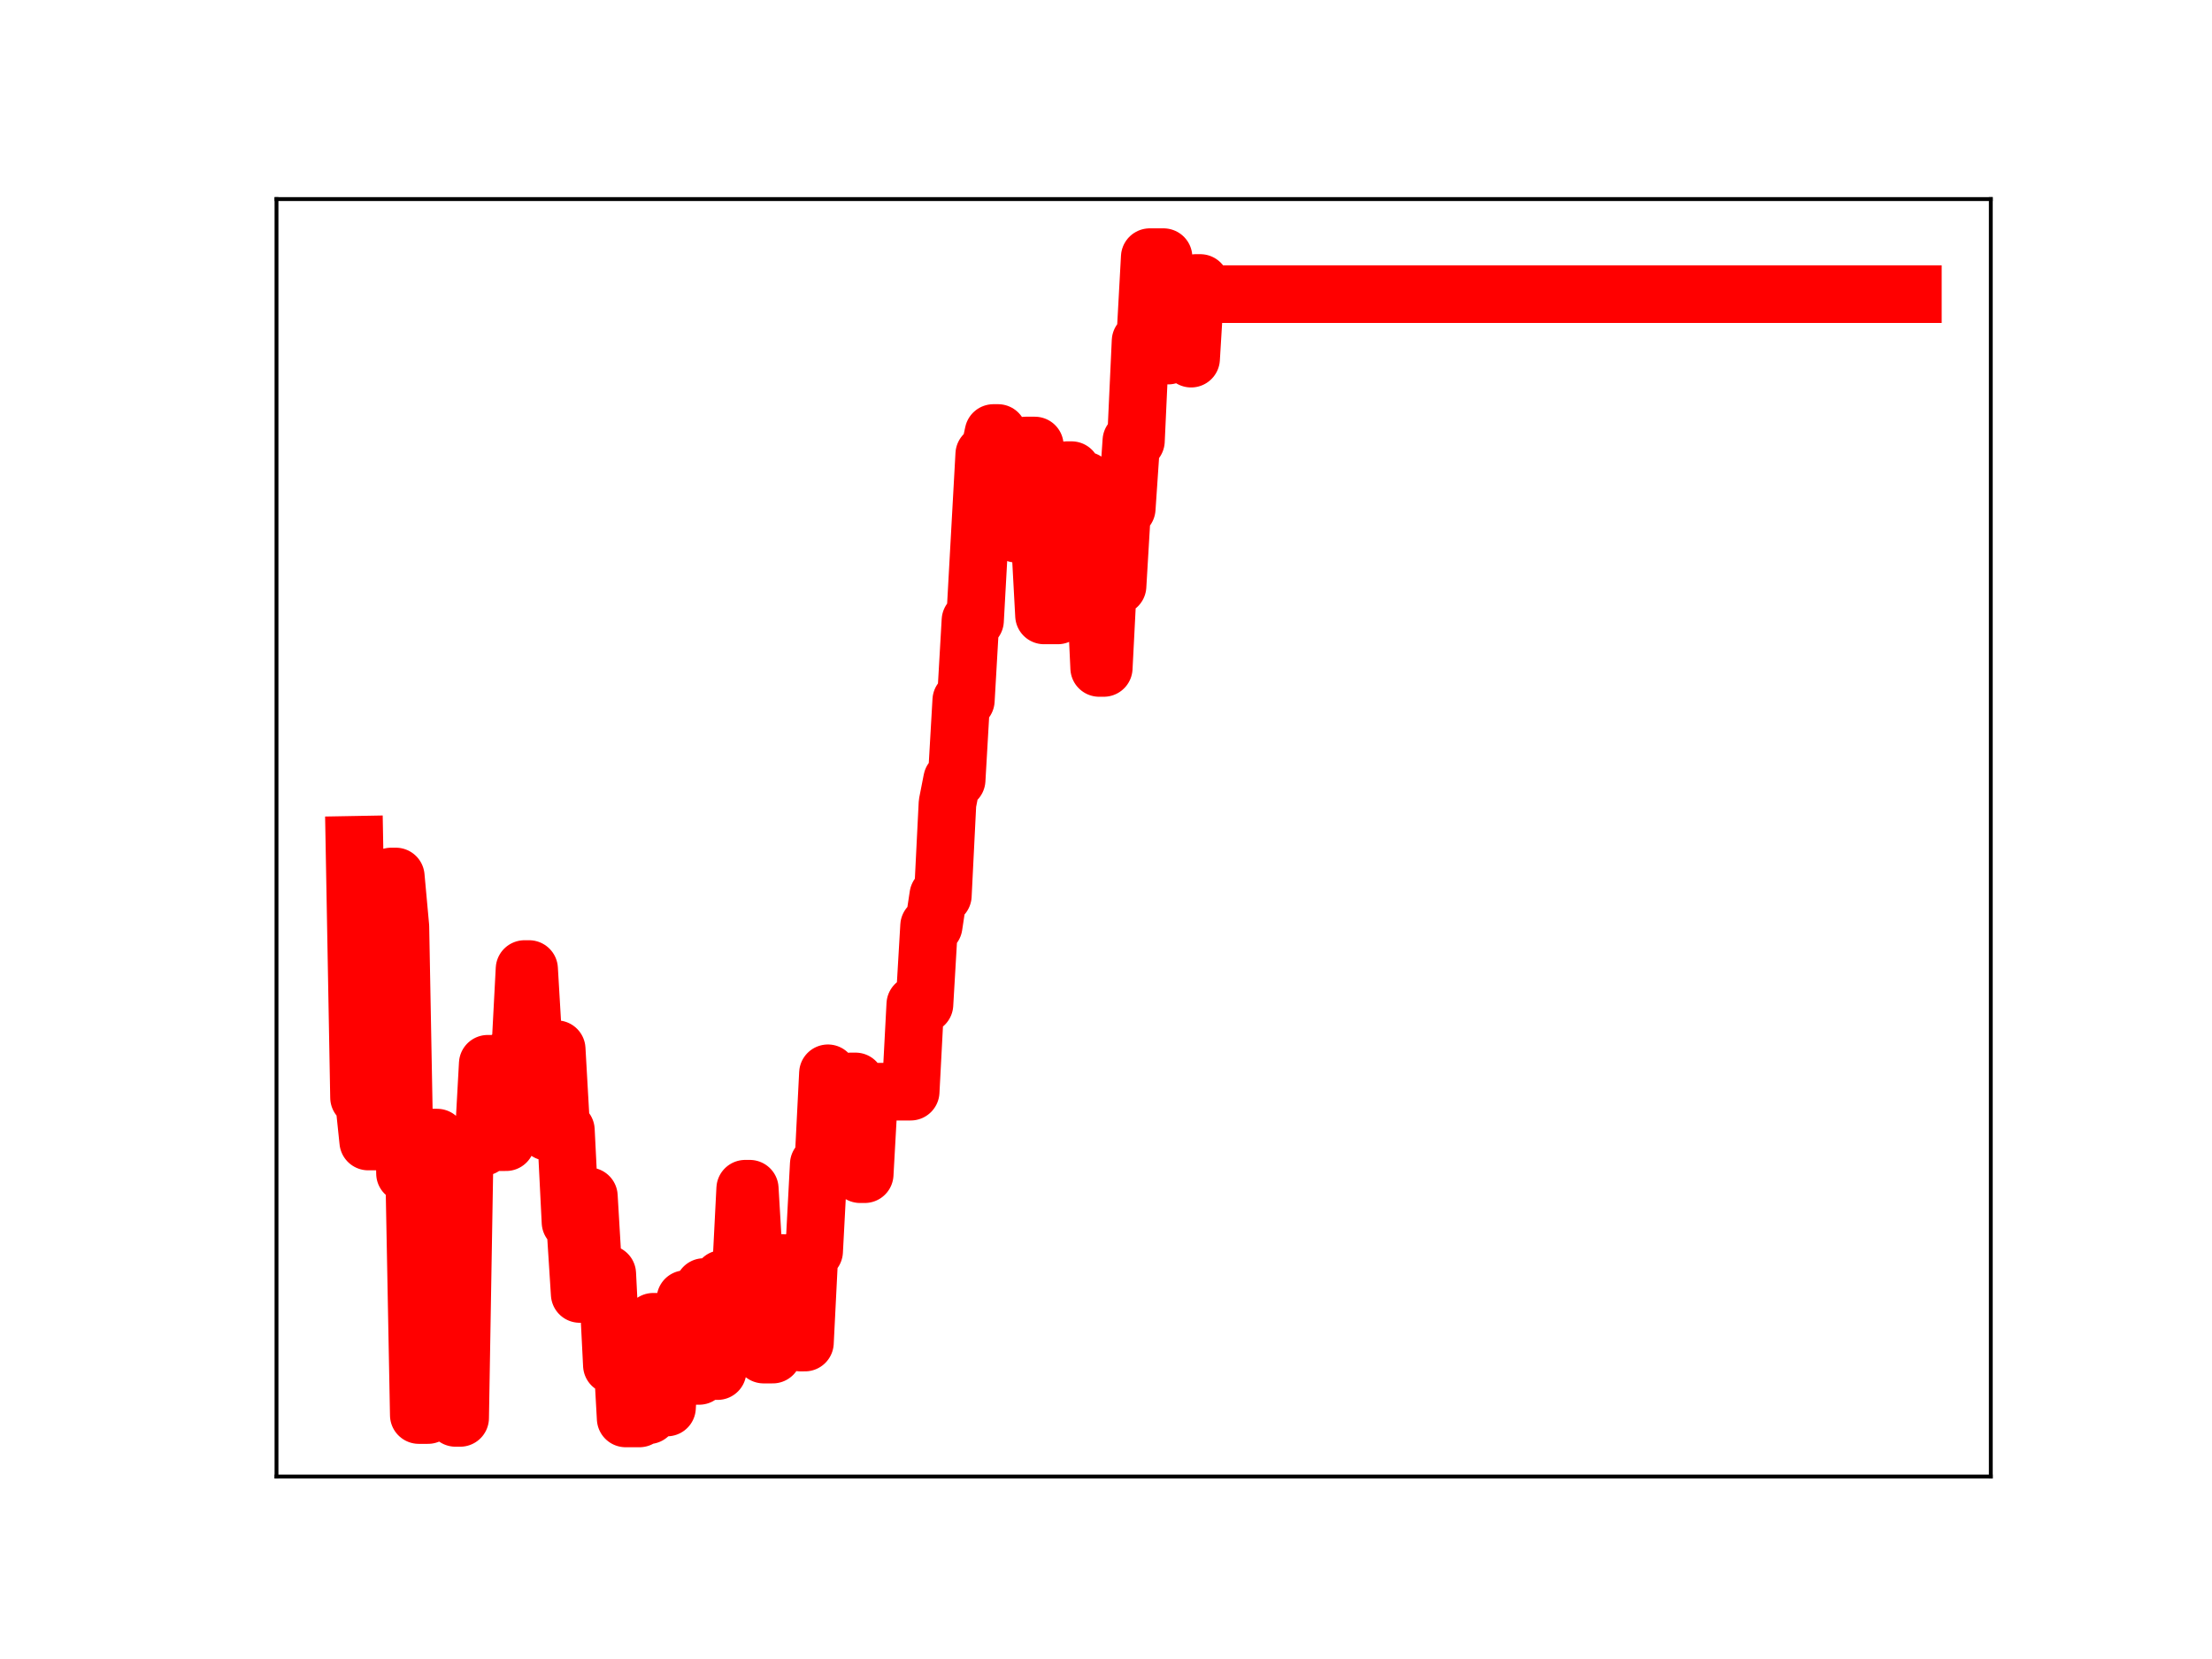 <?xml version="1.0" encoding="utf-8" standalone="no"?>
<!DOCTYPE svg PUBLIC "-//W3C//DTD SVG 1.1//EN"
  "http://www.w3.org/Graphics/SVG/1.1/DTD/svg11.dtd">
<!-- Created with matplotlib (https://matplotlib.org/) -->
<svg height="345.6pt" version="1.1" viewBox="0 0 460.8 345.6" width="460.8pt" xmlns="http://www.w3.org/2000/svg" xmlns:xlink="http://www.w3.org/1999/xlink">
 <defs>
  <style type="text/css">
*{stroke-linecap:butt;stroke-linejoin:round;}
  </style>
 </defs>
 <g id="figure_1">
  <g id="patch_1">
   <path d="M 0 345.6 
L 460.8 345.6 
L 460.8 0 
L 0 0 
z
" style="fill:#ffffff;"/>
  </g>
  <g id="axes_1">
   <g id="patch_2">
    <path d="M 57.6 307.584 
L 414.72 307.584 
L 414.72 41.472 
L 57.6 41.472 
z
" style="fill:#ffffff;"/>
   </g>
   <g id="line2d_1">
    <path clip-path="url(#p9ee1928615)" d="M 73.833 175.988 
L 74.79 228.635 
L 75.748 228.635 
L 76.706 237.8 
L 80.537 237.8 
L 81.494 182.588 
L 82.452 182.588 
L 83.41 193.062 
L 84.367 244.445 
L 86.283 244.445 
L 87.24 294.781 
L 89.156 294.781 
L 90.113 236.983 
L 91.071 236.983 
L 92.029 243.091 
L 93.944 243.091 
L 94.902 295.378 
L 95.859 295.378 
L 96.817 238.943 
L 100.648 238.943 
L 101.606 221.601 
L 102.563 221.601 
L 103.521 237.939 
L 105.436 237.939 
L 106.394 220.088 
L 108.309 220.088 
L 109.267 201.867 
L 110.225 201.867 
L 111.182 218.136 
L 113.098 218.136 
L 114.055 235.799 
L 115.013 235.799 
L 115.971 218.561 
L 116.928 235.437 
L 117.886 235.437 
L 118.844 254.598 
L 119.802 254.598 
L 120.759 269.558 
L 121.717 269.558 
L 122.675 249.209 
L 123.632 265.376 
L 126.505 265.376 
L 127.463 284.385 
L 128.421 284.385 
L 129.378 278.425 
L 130.336 295.488 
L 133.209 295.488 
L 134.167 294.825 
L 135.124 294.825 
L 136.082 275.349 
L 137.04 275.349 
L 137.997 293.213 
L 138.955 293.213 
L 139.913 276.299 
L 141.828 276.299 
L 142.786 270.628 
L 143.744 270.628 
L 144.701 286.627 
L 145.659 286.627 
L 146.617 268.114 
L 147.574 268.114 
L 148.532 285.623 
L 149.49 285.623 
L 150.447 266.426 
L 154.278 266.426 
L 155.236 247.632 
L 156.193 247.632 
L 157.151 263.879 
L 158.109 263.879 
L 159.067 282.187 
L 160.982 282.187 
L 161.94 263.097 
L 162.897 263.097 
L 163.855 279.452 
L 164.813 279.452 
L 165.77 262.74 
L 166.728 279.682 
L 167.686 279.682 
L 168.643 260.66 
L 169.601 260.66 
L 170.559 242.538 
L 171.516 242.538 
L 172.474 223.584 
L 173.432 226.088 
L 174.389 226.088 
L 175.347 242.114 
L 176.305 242.114 
L 177.262 225.278 
L 178.22 225.278 
L 179.178 244.607 
L 180.136 244.607 
L 181.093 227.417 
L 189.712 227.417 
L 190.67 209.239 
L 192.585 209.239 
L 193.543 192.888 
L 194.501 192.888 
L 195.458 186.55 
L 196.416 186.55 
L 197.374 167.353 
L 198.332 162.471 
L 199.289 162.471 
L 200.247 145.904 
L 201.205 145.904 
L 202.162 129.261 
L 203.12 129.261 
L 205.035 94.644 
L 205.993 94.644 
L 206.951 90.201 
L 207.908 90.201 
L 208.866 108.501 
L 209.824 108.501 
L 210.781 107.318 
L 211.739 111.193 
L 212.697 111.193 
L 213.654 92.808 
L 215.57 92.808 
L 217.485 128.203 
L 220.358 128.203 
L 222.274 97.94 
L 223.231 97.94 
L 224.189 100.104 
L 226.104 100.104 
L 227.062 118.602 
L 228.02 118.602 
L 228.977 139.148 
L 229.935 139.148 
L 230.893 120.466 
L 231.85 122.074 
L 232.808 122.074 
L 233.766 105.932 
L 234.723 105.932 
L 235.681 91.837 
L 236.639 91.837 
L 237.597 71.06 
L 238.554 71.06 
L 239.512 53.568 
L 242.385 53.568 
L 243.343 74.077 
L 244.3 73.08 
L 245.258 73.08 
L 246.216 73.277 
L 247.173 73.277 
L 248.131 74.716 
L 249.089 58.951 
L 250.046 58.951 
L 251.004 61.275 
L 398.487 61.275 
L 398.487 61.275 
" style="fill:none;stroke:#ff0000;stroke-linecap:square;stroke-width:12;"/>
    <defs>
     <path d="M 0 3 
C 0.796 3 1.559 2.684 2.121 2.121 
C 2.684 1.559 3 0.796 3 0 
C 3 -0.796 2.684 -1.559 2.121 -2.121 
C 1.559 -2.684 0.796 -3 0 -3 
C -0.796 -3 -1.559 -2.684 -2.121 -2.121 
C -2.684 -1.559 -3 -0.796 -3 0 
C -3 0.796 -2.684 1.559 -2.121 2.121 
C -1.559 2.684 -0.796 3 0 3 
z
" id="ma98b45316b" style="stroke:#ff0000;"/>
    </defs>
    <g clip-path="url(#p9ee1928615)">
     <use style="fill:#ff0000;stroke:#ff0000;" x="73.833" xlink:href="#ma98b45316b" y="175.988"/>
     <use style="fill:#ff0000;stroke:#ff0000;" x="74.79" xlink:href="#ma98b45316b" y="228.635"/>
     <use style="fill:#ff0000;stroke:#ff0000;" x="75.748" xlink:href="#ma98b45316b" y="228.635"/>
     <use style="fill:#ff0000;stroke:#ff0000;" x="76.706" xlink:href="#ma98b45316b" y="237.8"/>
     <use style="fill:#ff0000;stroke:#ff0000;" x="77.663" xlink:href="#ma98b45316b" y="237.8"/>
     <use style="fill:#ff0000;stroke:#ff0000;" x="78.621" xlink:href="#ma98b45316b" y="237.8"/>
     <use style="fill:#ff0000;stroke:#ff0000;" x="79.579" xlink:href="#ma98b45316b" y="237.8"/>
     <use style="fill:#ff0000;stroke:#ff0000;" x="80.537" xlink:href="#ma98b45316b" y="237.8"/>
     <use style="fill:#ff0000;stroke:#ff0000;" x="81.494" xlink:href="#ma98b45316b" y="182.588"/>
     <use style="fill:#ff0000;stroke:#ff0000;" x="82.452" xlink:href="#ma98b45316b" y="182.588"/>
     <use style="fill:#ff0000;stroke:#ff0000;" x="83.41" xlink:href="#ma98b45316b" y="193.062"/>
     <use style="fill:#ff0000;stroke:#ff0000;" x="84.367" xlink:href="#ma98b45316b" y="244.445"/>
     <use style="fill:#ff0000;stroke:#ff0000;" x="85.325" xlink:href="#ma98b45316b" y="244.445"/>
     <use style="fill:#ff0000;stroke:#ff0000;" x="86.283" xlink:href="#ma98b45316b" y="244.445"/>
     <use style="fill:#ff0000;stroke:#ff0000;" x="87.24" xlink:href="#ma98b45316b" y="294.781"/>
     <use style="fill:#ff0000;stroke:#ff0000;" x="88.198" xlink:href="#ma98b45316b" y="294.781"/>
     <use style="fill:#ff0000;stroke:#ff0000;" x="89.156" xlink:href="#ma98b45316b" y="294.781"/>
     <use style="fill:#ff0000;stroke:#ff0000;" x="90.113" xlink:href="#ma98b45316b" y="236.983"/>
     <use style="fill:#ff0000;stroke:#ff0000;" x="91.071" xlink:href="#ma98b45316b" y="236.983"/>
     <use style="fill:#ff0000;stroke:#ff0000;" x="92.029" xlink:href="#ma98b45316b" y="243.091"/>
     <use style="fill:#ff0000;stroke:#ff0000;" x="92.986" xlink:href="#ma98b45316b" y="243.091"/>
     <use style="fill:#ff0000;stroke:#ff0000;" x="93.944" xlink:href="#ma98b45316b" y="243.091"/>
     <use style="fill:#ff0000;stroke:#ff0000;" x="94.902" xlink:href="#ma98b45316b" y="295.378"/>
     <use style="fill:#ff0000;stroke:#ff0000;" x="95.859" xlink:href="#ma98b45316b" y="295.378"/>
     <use style="fill:#ff0000;stroke:#ff0000;" x="96.817" xlink:href="#ma98b45316b" y="238.943"/>
     <use style="fill:#ff0000;stroke:#ff0000;" x="97.775" xlink:href="#ma98b45316b" y="238.943"/>
     <use style="fill:#ff0000;stroke:#ff0000;" x="98.732" xlink:href="#ma98b45316b" y="238.943"/>
     <use style="fill:#ff0000;stroke:#ff0000;" x="99.69" xlink:href="#ma98b45316b" y="238.943"/>
     <use style="fill:#ff0000;stroke:#ff0000;" x="100.648" xlink:href="#ma98b45316b" y="238.943"/>
     <use style="fill:#ff0000;stroke:#ff0000;" x="101.606" xlink:href="#ma98b45316b" y="221.601"/>
     <use style="fill:#ff0000;stroke:#ff0000;" x="102.563" xlink:href="#ma98b45316b" y="221.601"/>
     <use style="fill:#ff0000;stroke:#ff0000;" x="103.521" xlink:href="#ma98b45316b" y="237.939"/>
     <use style="fill:#ff0000;stroke:#ff0000;" x="104.479" xlink:href="#ma98b45316b" y="237.939"/>
     <use style="fill:#ff0000;stroke:#ff0000;" x="105.436" xlink:href="#ma98b45316b" y="237.939"/>
     <use style="fill:#ff0000;stroke:#ff0000;" x="106.394" xlink:href="#ma98b45316b" y="220.088"/>
     <use style="fill:#ff0000;stroke:#ff0000;" x="107.352" xlink:href="#ma98b45316b" y="220.088"/>
     <use style="fill:#ff0000;stroke:#ff0000;" x="108.309" xlink:href="#ma98b45316b" y="220.088"/>
     <use style="fill:#ff0000;stroke:#ff0000;" x="109.267" xlink:href="#ma98b45316b" y="201.867"/>
     <use style="fill:#ff0000;stroke:#ff0000;" x="110.225" xlink:href="#ma98b45316b" y="201.867"/>
     <use style="fill:#ff0000;stroke:#ff0000;" x="111.182" xlink:href="#ma98b45316b" y="218.136"/>
     <use style="fill:#ff0000;stroke:#ff0000;" x="112.14" xlink:href="#ma98b45316b" y="218.136"/>
     <use style="fill:#ff0000;stroke:#ff0000;" x="113.098" xlink:href="#ma98b45316b" y="218.136"/>
     <use style="fill:#ff0000;stroke:#ff0000;" x="114.055" xlink:href="#ma98b45316b" y="235.799"/>
     <use style="fill:#ff0000;stroke:#ff0000;" x="115.013" xlink:href="#ma98b45316b" y="235.799"/>
     <use style="fill:#ff0000;stroke:#ff0000;" x="115.971" xlink:href="#ma98b45316b" y="218.561"/>
     <use style="fill:#ff0000;stroke:#ff0000;" x="116.928" xlink:href="#ma98b45316b" y="235.437"/>
     <use style="fill:#ff0000;stroke:#ff0000;" x="117.886" xlink:href="#ma98b45316b" y="235.437"/>
     <use style="fill:#ff0000;stroke:#ff0000;" x="118.844" xlink:href="#ma98b45316b" y="254.598"/>
     <use style="fill:#ff0000;stroke:#ff0000;" x="119.802" xlink:href="#ma98b45316b" y="254.598"/>
     <use style="fill:#ff0000;stroke:#ff0000;" x="120.759" xlink:href="#ma98b45316b" y="269.558"/>
     <use style="fill:#ff0000;stroke:#ff0000;" x="121.717" xlink:href="#ma98b45316b" y="269.558"/>
     <use style="fill:#ff0000;stroke:#ff0000;" x="122.675" xlink:href="#ma98b45316b" y="249.209"/>
     <use style="fill:#ff0000;stroke:#ff0000;" x="123.632" xlink:href="#ma98b45316b" y="265.376"/>
     <use style="fill:#ff0000;stroke:#ff0000;" x="124.59" xlink:href="#ma98b45316b" y="265.376"/>
     <use style="fill:#ff0000;stroke:#ff0000;" x="125.548" xlink:href="#ma98b45316b" y="265.376"/>
     <use style="fill:#ff0000;stroke:#ff0000;" x="126.505" xlink:href="#ma98b45316b" y="265.376"/>
     <use style="fill:#ff0000;stroke:#ff0000;" x="127.463" xlink:href="#ma98b45316b" y="284.385"/>
     <use style="fill:#ff0000;stroke:#ff0000;" x="128.421" xlink:href="#ma98b45316b" y="284.385"/>
     <use style="fill:#ff0000;stroke:#ff0000;" x="129.378" xlink:href="#ma98b45316b" y="278.425"/>
     <use style="fill:#ff0000;stroke:#ff0000;" x="130.336" xlink:href="#ma98b45316b" y="295.488"/>
     <use style="fill:#ff0000;stroke:#ff0000;" x="131.294" xlink:href="#ma98b45316b" y="295.488"/>
     <use style="fill:#ff0000;stroke:#ff0000;" x="132.251" xlink:href="#ma98b45316b" y="295.488"/>
     <use style="fill:#ff0000;stroke:#ff0000;" x="133.209" xlink:href="#ma98b45316b" y="295.488"/>
     <use style="fill:#ff0000;stroke:#ff0000;" x="134.167" xlink:href="#ma98b45316b" y="294.825"/>
     <use style="fill:#ff0000;stroke:#ff0000;" x="135.124" xlink:href="#ma98b45316b" y="294.825"/>
     <use style="fill:#ff0000;stroke:#ff0000;" x="136.082" xlink:href="#ma98b45316b" y="275.349"/>
     <use style="fill:#ff0000;stroke:#ff0000;" x="137.04" xlink:href="#ma98b45316b" y="275.349"/>
     <use style="fill:#ff0000;stroke:#ff0000;" x="137.997" xlink:href="#ma98b45316b" y="293.213"/>
     <use style="fill:#ff0000;stroke:#ff0000;" x="138.955" xlink:href="#ma98b45316b" y="293.213"/>
     <use style="fill:#ff0000;stroke:#ff0000;" x="139.913" xlink:href="#ma98b45316b" y="276.299"/>
     <use style="fill:#ff0000;stroke:#ff0000;" x="140.871" xlink:href="#ma98b45316b" y="276.299"/>
     <use style="fill:#ff0000;stroke:#ff0000;" x="141.828" xlink:href="#ma98b45316b" y="276.299"/>
     <use style="fill:#ff0000;stroke:#ff0000;" x="142.786" xlink:href="#ma98b45316b" y="270.628"/>
     <use style="fill:#ff0000;stroke:#ff0000;" x="143.744" xlink:href="#ma98b45316b" y="270.628"/>
     <use style="fill:#ff0000;stroke:#ff0000;" x="144.701" xlink:href="#ma98b45316b" y="286.627"/>
     <use style="fill:#ff0000;stroke:#ff0000;" x="145.659" xlink:href="#ma98b45316b" y="286.627"/>
     <use style="fill:#ff0000;stroke:#ff0000;" x="146.617" xlink:href="#ma98b45316b" y="268.114"/>
     <use style="fill:#ff0000;stroke:#ff0000;" x="147.574" xlink:href="#ma98b45316b" y="268.114"/>
     <use style="fill:#ff0000;stroke:#ff0000;" x="148.532" xlink:href="#ma98b45316b" y="285.623"/>
     <use style="fill:#ff0000;stroke:#ff0000;" x="149.49" xlink:href="#ma98b45316b" y="285.623"/>
     <use style="fill:#ff0000;stroke:#ff0000;" x="150.447" xlink:href="#ma98b45316b" y="266.426"/>
     <use style="fill:#ff0000;stroke:#ff0000;" x="151.405" xlink:href="#ma98b45316b" y="266.426"/>
     <use style="fill:#ff0000;stroke:#ff0000;" x="152.363" xlink:href="#ma98b45316b" y="266.426"/>
     <use style="fill:#ff0000;stroke:#ff0000;" x="153.32" xlink:href="#ma98b45316b" y="266.426"/>
     <use style="fill:#ff0000;stroke:#ff0000;" x="154.278" xlink:href="#ma98b45316b" y="266.426"/>
     <use style="fill:#ff0000;stroke:#ff0000;" x="155.236" xlink:href="#ma98b45316b" y="247.632"/>
     <use style="fill:#ff0000;stroke:#ff0000;" x="156.193" xlink:href="#ma98b45316b" y="247.632"/>
     <use style="fill:#ff0000;stroke:#ff0000;" x="157.151" xlink:href="#ma98b45316b" y="263.879"/>
     <use style="fill:#ff0000;stroke:#ff0000;" x="158.109" xlink:href="#ma98b45316b" y="263.879"/>
     <use style="fill:#ff0000;stroke:#ff0000;" x="159.067" xlink:href="#ma98b45316b" y="282.187"/>
     <use style="fill:#ff0000;stroke:#ff0000;" x="160.024" xlink:href="#ma98b45316b" y="282.187"/>
     <use style="fill:#ff0000;stroke:#ff0000;" x="160.982" xlink:href="#ma98b45316b" y="282.187"/>
     <use style="fill:#ff0000;stroke:#ff0000;" x="161.94" xlink:href="#ma98b45316b" y="263.097"/>
     <use style="fill:#ff0000;stroke:#ff0000;" x="162.897" xlink:href="#ma98b45316b" y="263.097"/>
     <use style="fill:#ff0000;stroke:#ff0000;" x="163.855" xlink:href="#ma98b45316b" y="279.452"/>
     <use style="fill:#ff0000;stroke:#ff0000;" x="164.813" xlink:href="#ma98b45316b" y="279.452"/>
     <use style="fill:#ff0000;stroke:#ff0000;" x="165.77" xlink:href="#ma98b45316b" y="262.74"/>
     <use style="fill:#ff0000;stroke:#ff0000;" x="166.728" xlink:href="#ma98b45316b" y="279.682"/>
     <use style="fill:#ff0000;stroke:#ff0000;" x="167.686" xlink:href="#ma98b45316b" y="279.682"/>
     <use style="fill:#ff0000;stroke:#ff0000;" x="168.643" xlink:href="#ma98b45316b" y="260.66"/>
     <use style="fill:#ff0000;stroke:#ff0000;" x="169.601" xlink:href="#ma98b45316b" y="260.66"/>
     <use style="fill:#ff0000;stroke:#ff0000;" x="170.559" xlink:href="#ma98b45316b" y="242.538"/>
     <use style="fill:#ff0000;stroke:#ff0000;" x="171.516" xlink:href="#ma98b45316b" y="242.538"/>
     <use style="fill:#ff0000;stroke:#ff0000;" x="172.474" xlink:href="#ma98b45316b" y="223.584"/>
     <use style="fill:#ff0000;stroke:#ff0000;" x="173.432" xlink:href="#ma98b45316b" y="226.088"/>
     <use style="fill:#ff0000;stroke:#ff0000;" x="174.389" xlink:href="#ma98b45316b" y="226.088"/>
     <use style="fill:#ff0000;stroke:#ff0000;" x="175.347" xlink:href="#ma98b45316b" y="242.114"/>
     <use style="fill:#ff0000;stroke:#ff0000;" x="176.305" xlink:href="#ma98b45316b" y="242.114"/>
     <use style="fill:#ff0000;stroke:#ff0000;" x="177.262" xlink:href="#ma98b45316b" y="225.278"/>
     <use style="fill:#ff0000;stroke:#ff0000;" x="178.22" xlink:href="#ma98b45316b" y="225.278"/>
     <use style="fill:#ff0000;stroke:#ff0000;" x="179.178" xlink:href="#ma98b45316b" y="244.607"/>
     <use style="fill:#ff0000;stroke:#ff0000;" x="180.136" xlink:href="#ma98b45316b" y="244.607"/>
     <use style="fill:#ff0000;stroke:#ff0000;" x="181.093" xlink:href="#ma98b45316b" y="227.417"/>
     <use style="fill:#ff0000;stroke:#ff0000;" x="182.051" xlink:href="#ma98b45316b" y="227.417"/>
     <use style="fill:#ff0000;stroke:#ff0000;" x="183.009" xlink:href="#ma98b45316b" y="227.417"/>
     <use style="fill:#ff0000;stroke:#ff0000;" x="183.966" xlink:href="#ma98b45316b" y="227.417"/>
     <use style="fill:#ff0000;stroke:#ff0000;" x="184.924" xlink:href="#ma98b45316b" y="227.417"/>
     <use style="fill:#ff0000;stroke:#ff0000;" x="185.882" xlink:href="#ma98b45316b" y="227.417"/>
     <use style="fill:#ff0000;stroke:#ff0000;" x="186.839" xlink:href="#ma98b45316b" y="227.417"/>
     <use style="fill:#ff0000;stroke:#ff0000;" x="187.797" xlink:href="#ma98b45316b" y="227.417"/>
     <use style="fill:#ff0000;stroke:#ff0000;" x="188.755" xlink:href="#ma98b45316b" y="227.417"/>
     <use style="fill:#ff0000;stroke:#ff0000;" x="189.712" xlink:href="#ma98b45316b" y="227.417"/>
     <use style="fill:#ff0000;stroke:#ff0000;" x="190.67" xlink:href="#ma98b45316b" y="209.239"/>
     <use style="fill:#ff0000;stroke:#ff0000;" x="191.628" xlink:href="#ma98b45316b" y="209.239"/>
     <use style="fill:#ff0000;stroke:#ff0000;" x="192.585" xlink:href="#ma98b45316b" y="209.239"/>
     <use style="fill:#ff0000;stroke:#ff0000;" x="193.543" xlink:href="#ma98b45316b" y="192.888"/>
     <use style="fill:#ff0000;stroke:#ff0000;" x="194.501" xlink:href="#ma98b45316b" y="192.888"/>
     <use style="fill:#ff0000;stroke:#ff0000;" x="195.458" xlink:href="#ma98b45316b" y="186.55"/>
     <use style="fill:#ff0000;stroke:#ff0000;" x="196.416" xlink:href="#ma98b45316b" y="186.55"/>
     <use style="fill:#ff0000;stroke:#ff0000;" x="197.374" xlink:href="#ma98b45316b" y="167.353"/>
     <use style="fill:#ff0000;stroke:#ff0000;" x="198.332" xlink:href="#ma98b45316b" y="162.471"/>
     <use style="fill:#ff0000;stroke:#ff0000;" x="199.289" xlink:href="#ma98b45316b" y="162.471"/>
     <use style="fill:#ff0000;stroke:#ff0000;" x="200.247" xlink:href="#ma98b45316b" y="145.904"/>
     <use style="fill:#ff0000;stroke:#ff0000;" x="201.205" xlink:href="#ma98b45316b" y="145.904"/>
     <use style="fill:#ff0000;stroke:#ff0000;" x="202.162" xlink:href="#ma98b45316b" y="129.261"/>
     <use style="fill:#ff0000;stroke:#ff0000;" x="203.12" xlink:href="#ma98b45316b" y="129.261"/>
     <use style="fill:#ff0000;stroke:#ff0000;" x="204.078" xlink:href="#ma98b45316b" y="111.896"/>
     <use style="fill:#ff0000;stroke:#ff0000;" x="205.035" xlink:href="#ma98b45316b" y="94.644"/>
     <use style="fill:#ff0000;stroke:#ff0000;" x="205.993" xlink:href="#ma98b45316b" y="94.644"/>
     <use style="fill:#ff0000;stroke:#ff0000;" x="206.951" xlink:href="#ma98b45316b" y="90.201"/>
     <use style="fill:#ff0000;stroke:#ff0000;" x="207.908" xlink:href="#ma98b45316b" y="90.201"/>
     <use style="fill:#ff0000;stroke:#ff0000;" x="208.866" xlink:href="#ma98b45316b" y="108.501"/>
     <use style="fill:#ff0000;stroke:#ff0000;" x="209.824" xlink:href="#ma98b45316b" y="108.501"/>
     <use style="fill:#ff0000;stroke:#ff0000;" x="210.781" xlink:href="#ma98b45316b" y="107.318"/>
     <use style="fill:#ff0000;stroke:#ff0000;" x="211.739" xlink:href="#ma98b45316b" y="111.193"/>
     <use style="fill:#ff0000;stroke:#ff0000;" x="212.697" xlink:href="#ma98b45316b" y="111.193"/>
     <use style="fill:#ff0000;stroke:#ff0000;" x="213.654" xlink:href="#ma98b45316b" y="92.808"/>
     <use style="fill:#ff0000;stroke:#ff0000;" x="214.612" xlink:href="#ma98b45316b" y="92.808"/>
     <use style="fill:#ff0000;stroke:#ff0000;" x="215.57" xlink:href="#ma98b45316b" y="92.808"/>
     <use style="fill:#ff0000;stroke:#ff0000;" x="216.527" xlink:href="#ma98b45316b" y="110.058"/>
     <use style="fill:#ff0000;stroke:#ff0000;" x="217.485" xlink:href="#ma98b45316b" y="128.203"/>
     <use style="fill:#ff0000;stroke:#ff0000;" x="218.443" xlink:href="#ma98b45316b" y="128.203"/>
     <use style="fill:#ff0000;stroke:#ff0000;" x="219.401" xlink:href="#ma98b45316b" y="128.203"/>
     <use style="fill:#ff0000;stroke:#ff0000;" x="220.358" xlink:href="#ma98b45316b" y="128.203"/>
     <use style="fill:#ff0000;stroke:#ff0000;" x="221.316" xlink:href="#ma98b45316b" y="112.559"/>
     <use style="fill:#ff0000;stroke:#ff0000;" x="222.274" xlink:href="#ma98b45316b" y="97.94"/>
     <use style="fill:#ff0000;stroke:#ff0000;" x="223.231" xlink:href="#ma98b45316b" y="97.94"/>
     <use style="fill:#ff0000;stroke:#ff0000;" x="224.189" xlink:href="#ma98b45316b" y="100.104"/>
     <use style="fill:#ff0000;stroke:#ff0000;" x="225.147" xlink:href="#ma98b45316b" y="100.104"/>
     <use style="fill:#ff0000;stroke:#ff0000;" x="226.104" xlink:href="#ma98b45316b" y="100.104"/>
     <use style="fill:#ff0000;stroke:#ff0000;" x="227.062" xlink:href="#ma98b45316b" y="118.602"/>
     <use style="fill:#ff0000;stroke:#ff0000;" x="228.02" xlink:href="#ma98b45316b" y="118.602"/>
     <use style="fill:#ff0000;stroke:#ff0000;" x="228.977" xlink:href="#ma98b45316b" y="139.148"/>
     <use style="fill:#ff0000;stroke:#ff0000;" x="229.935" xlink:href="#ma98b45316b" y="139.148"/>
     <use style="fill:#ff0000;stroke:#ff0000;" x="230.893" xlink:href="#ma98b45316b" y="120.466"/>
     <use style="fill:#ff0000;stroke:#ff0000;" x="231.85" xlink:href="#ma98b45316b" y="122.074"/>
     <use style="fill:#ff0000;stroke:#ff0000;" x="232.808" xlink:href="#ma98b45316b" y="122.074"/>
     <use style="fill:#ff0000;stroke:#ff0000;" x="233.766" xlink:href="#ma98b45316b" y="105.932"/>
     <use style="fill:#ff0000;stroke:#ff0000;" x="234.723" xlink:href="#ma98b45316b" y="105.932"/>
     <use style="fill:#ff0000;stroke:#ff0000;" x="235.681" xlink:href="#ma98b45316b" y="91.837"/>
     <use style="fill:#ff0000;stroke:#ff0000;" x="236.639" xlink:href="#ma98b45316b" y="91.837"/>
     <use style="fill:#ff0000;stroke:#ff0000;" x="237.597" xlink:href="#ma98b45316b" y="71.06"/>
     <use style="fill:#ff0000;stroke:#ff0000;" x="238.554" xlink:href="#ma98b45316b" y="71.06"/>
     <use style="fill:#ff0000;stroke:#ff0000;" x="239.512" xlink:href="#ma98b45316b" y="53.568"/>
     <use style="fill:#ff0000;stroke:#ff0000;" x="240.47" xlink:href="#ma98b45316b" y="53.568"/>
     <use style="fill:#ff0000;stroke:#ff0000;" x="241.427" xlink:href="#ma98b45316b" y="53.568"/>
     <use style="fill:#ff0000;stroke:#ff0000;" x="242.385" xlink:href="#ma98b45316b" y="53.568"/>
     <use style="fill:#ff0000;stroke:#ff0000;" x="243.343" xlink:href="#ma98b45316b" y="74.077"/>
     <use style="fill:#ff0000;stroke:#ff0000;" x="244.3" xlink:href="#ma98b45316b" y="73.08"/>
     <use style="fill:#ff0000;stroke:#ff0000;" x="245.258" xlink:href="#ma98b45316b" y="73.08"/>
     <use style="fill:#ff0000;stroke:#ff0000;" x="246.216" xlink:href="#ma98b45316b" y="73.277"/>
     <use style="fill:#ff0000;stroke:#ff0000;" x="247.173" xlink:href="#ma98b45316b" y="73.277"/>
     <use style="fill:#ff0000;stroke:#ff0000;" x="248.131" xlink:href="#ma98b45316b" y="74.716"/>
     <use style="fill:#ff0000;stroke:#ff0000;" x="249.089" xlink:href="#ma98b45316b" y="58.951"/>
     <use style="fill:#ff0000;stroke:#ff0000;" x="250.046" xlink:href="#ma98b45316b" y="58.951"/>
     <use style="fill:#ff0000;stroke:#ff0000;" x="251.004" xlink:href="#ma98b45316b" y="61.275"/>
     <use style="fill:#ff0000;stroke:#ff0000;" x="251.962" xlink:href="#ma98b45316b" y="61.275"/>
     <use style="fill:#ff0000;stroke:#ff0000;" x="252.919" xlink:href="#ma98b45316b" y="61.275"/>
     <use style="fill:#ff0000;stroke:#ff0000;" x="253.877" xlink:href="#ma98b45316b" y="61.275"/>
     <use style="fill:#ff0000;stroke:#ff0000;" x="254.835" xlink:href="#ma98b45316b" y="61.275"/>
     <use style="fill:#ff0000;stroke:#ff0000;" x="255.793" xlink:href="#ma98b45316b" y="61.275"/>
     <use style="fill:#ff0000;stroke:#ff0000;" x="256.75" xlink:href="#ma98b45316b" y="61.275"/>
     <use style="fill:#ff0000;stroke:#ff0000;" x="257.708" xlink:href="#ma98b45316b" y="61.275"/>
     <use style="fill:#ff0000;stroke:#ff0000;" x="258.666" xlink:href="#ma98b45316b" y="61.275"/>
     <use style="fill:#ff0000;stroke:#ff0000;" x="259.623" xlink:href="#ma98b45316b" y="61.275"/>
     <use style="fill:#ff0000;stroke:#ff0000;" x="260.581" xlink:href="#ma98b45316b" y="61.275"/>
     <use style="fill:#ff0000;stroke:#ff0000;" x="261.539" xlink:href="#ma98b45316b" y="61.275"/>
     <use style="fill:#ff0000;stroke:#ff0000;" x="262.496" xlink:href="#ma98b45316b" y="61.275"/>
     <use style="fill:#ff0000;stroke:#ff0000;" x="263.454" xlink:href="#ma98b45316b" y="61.275"/>
     <use style="fill:#ff0000;stroke:#ff0000;" x="264.412" xlink:href="#ma98b45316b" y="61.275"/>
     <use style="fill:#ff0000;stroke:#ff0000;" x="265.369" xlink:href="#ma98b45316b" y="61.275"/>
     <use style="fill:#ff0000;stroke:#ff0000;" x="266.327" xlink:href="#ma98b45316b" y="61.275"/>
     <use style="fill:#ff0000;stroke:#ff0000;" x="267.285" xlink:href="#ma98b45316b" y="61.275"/>
     <use style="fill:#ff0000;stroke:#ff0000;" x="268.242" xlink:href="#ma98b45316b" y="61.275"/>
     <use style="fill:#ff0000;stroke:#ff0000;" x="269.2" xlink:href="#ma98b45316b" y="61.275"/>
     <use style="fill:#ff0000;stroke:#ff0000;" x="270.158" xlink:href="#ma98b45316b" y="61.275"/>
     <use style="fill:#ff0000;stroke:#ff0000;" x="271.115" xlink:href="#ma98b45316b" y="61.275"/>
     <use style="fill:#ff0000;stroke:#ff0000;" x="272.073" xlink:href="#ma98b45316b" y="61.275"/>
     <use style="fill:#ff0000;stroke:#ff0000;" x="273.031" xlink:href="#ma98b45316b" y="61.275"/>
     <use style="fill:#ff0000;stroke:#ff0000;" x="273.988" xlink:href="#ma98b45316b" y="61.275"/>
     <use style="fill:#ff0000;stroke:#ff0000;" x="274.946" xlink:href="#ma98b45316b" y="61.275"/>
     <use style="fill:#ff0000;stroke:#ff0000;" x="275.904" xlink:href="#ma98b45316b" y="61.275"/>
     <use style="fill:#ff0000;stroke:#ff0000;" x="276.862" xlink:href="#ma98b45316b" y="61.275"/>
     <use style="fill:#ff0000;stroke:#ff0000;" x="277.819" xlink:href="#ma98b45316b" y="61.275"/>
     <use style="fill:#ff0000;stroke:#ff0000;" x="278.777" xlink:href="#ma98b45316b" y="61.275"/>
     <use style="fill:#ff0000;stroke:#ff0000;" x="279.735" xlink:href="#ma98b45316b" y="61.275"/>
     <use style="fill:#ff0000;stroke:#ff0000;" x="280.692" xlink:href="#ma98b45316b" y="61.275"/>
     <use style="fill:#ff0000;stroke:#ff0000;" x="281.65" xlink:href="#ma98b45316b" y="61.275"/>
     <use style="fill:#ff0000;stroke:#ff0000;" x="282.608" xlink:href="#ma98b45316b" y="61.275"/>
     <use style="fill:#ff0000;stroke:#ff0000;" x="283.565" xlink:href="#ma98b45316b" y="61.275"/>
     <use style="fill:#ff0000;stroke:#ff0000;" x="284.523" xlink:href="#ma98b45316b" y="61.275"/>
     <use style="fill:#ff0000;stroke:#ff0000;" x="285.481" xlink:href="#ma98b45316b" y="61.275"/>
     <use style="fill:#ff0000;stroke:#ff0000;" x="286.438" xlink:href="#ma98b45316b" y="61.275"/>
     <use style="fill:#ff0000;stroke:#ff0000;" x="287.396" xlink:href="#ma98b45316b" y="61.275"/>
     <use style="fill:#ff0000;stroke:#ff0000;" x="288.354" xlink:href="#ma98b45316b" y="61.275"/>
     <use style="fill:#ff0000;stroke:#ff0000;" x="289.311" xlink:href="#ma98b45316b" y="61.275"/>
     <use style="fill:#ff0000;stroke:#ff0000;" x="290.269" xlink:href="#ma98b45316b" y="61.275"/>
     <use style="fill:#ff0000;stroke:#ff0000;" x="291.227" xlink:href="#ma98b45316b" y="61.275"/>
     <use style="fill:#ff0000;stroke:#ff0000;" x="292.184" xlink:href="#ma98b45316b" y="61.275"/>
     <use style="fill:#ff0000;stroke:#ff0000;" x="293.142" xlink:href="#ma98b45316b" y="61.275"/>
     <use style="fill:#ff0000;stroke:#ff0000;" x="294.1" xlink:href="#ma98b45316b" y="61.275"/>
     <use style="fill:#ff0000;stroke:#ff0000;" x="295.058" xlink:href="#ma98b45316b" y="61.275"/>
     <use style="fill:#ff0000;stroke:#ff0000;" x="296.015" xlink:href="#ma98b45316b" y="61.275"/>
     <use style="fill:#ff0000;stroke:#ff0000;" x="296.973" xlink:href="#ma98b45316b" y="61.275"/>
     <use style="fill:#ff0000;stroke:#ff0000;" x="297.931" xlink:href="#ma98b45316b" y="61.275"/>
     <use style="fill:#ff0000;stroke:#ff0000;" x="298.888" xlink:href="#ma98b45316b" y="61.275"/>
     <use style="fill:#ff0000;stroke:#ff0000;" x="299.846" xlink:href="#ma98b45316b" y="61.275"/>
     <use style="fill:#ff0000;stroke:#ff0000;" x="300.804" xlink:href="#ma98b45316b" y="61.275"/>
     <use style="fill:#ff0000;stroke:#ff0000;" x="301.761" xlink:href="#ma98b45316b" y="61.275"/>
     <use style="fill:#ff0000;stroke:#ff0000;" x="302.719" xlink:href="#ma98b45316b" y="61.275"/>
     <use style="fill:#ff0000;stroke:#ff0000;" x="303.677" xlink:href="#ma98b45316b" y="61.275"/>
     <use style="fill:#ff0000;stroke:#ff0000;" x="304.634" xlink:href="#ma98b45316b" y="61.275"/>
     <use style="fill:#ff0000;stroke:#ff0000;" x="305.592" xlink:href="#ma98b45316b" y="61.275"/>
     <use style="fill:#ff0000;stroke:#ff0000;" x="306.55" xlink:href="#ma98b45316b" y="61.275"/>
     <use style="fill:#ff0000;stroke:#ff0000;" x="307.507" xlink:href="#ma98b45316b" y="61.275"/>
     <use style="fill:#ff0000;stroke:#ff0000;" x="308.465" xlink:href="#ma98b45316b" y="61.275"/>
     <use style="fill:#ff0000;stroke:#ff0000;" x="309.423" xlink:href="#ma98b45316b" y="61.275"/>
     <use style="fill:#ff0000;stroke:#ff0000;" x="310.38" xlink:href="#ma98b45316b" y="61.275"/>
     <use style="fill:#ff0000;stroke:#ff0000;" x="311.338" xlink:href="#ma98b45316b" y="61.275"/>
     <use style="fill:#ff0000;stroke:#ff0000;" x="312.296" xlink:href="#ma98b45316b" y="61.275"/>
     <use style="fill:#ff0000;stroke:#ff0000;" x="313.253" xlink:href="#ma98b45316b" y="61.275"/>
     <use style="fill:#ff0000;stroke:#ff0000;" x="314.211" xlink:href="#ma98b45316b" y="61.275"/>
     <use style="fill:#ff0000;stroke:#ff0000;" x="315.169" xlink:href="#ma98b45316b" y="61.275"/>
     <use style="fill:#ff0000;stroke:#ff0000;" x="316.127" xlink:href="#ma98b45316b" y="61.275"/>
     <use style="fill:#ff0000;stroke:#ff0000;" x="317.084" xlink:href="#ma98b45316b" y="61.275"/>
     <use style="fill:#ff0000;stroke:#ff0000;" x="318.042" xlink:href="#ma98b45316b" y="61.275"/>
     <use style="fill:#ff0000;stroke:#ff0000;" x="319" xlink:href="#ma98b45316b" y="61.275"/>
     <use style="fill:#ff0000;stroke:#ff0000;" x="319.957" xlink:href="#ma98b45316b" y="61.275"/>
     <use style="fill:#ff0000;stroke:#ff0000;" x="320.915" xlink:href="#ma98b45316b" y="61.275"/>
     <use style="fill:#ff0000;stroke:#ff0000;" x="321.873" xlink:href="#ma98b45316b" y="61.275"/>
     <use style="fill:#ff0000;stroke:#ff0000;" x="322.83" xlink:href="#ma98b45316b" y="61.275"/>
     <use style="fill:#ff0000;stroke:#ff0000;" x="323.788" xlink:href="#ma98b45316b" y="61.275"/>
     <use style="fill:#ff0000;stroke:#ff0000;" x="324.746" xlink:href="#ma98b45316b" y="61.275"/>
     <use style="fill:#ff0000;stroke:#ff0000;" x="325.703" xlink:href="#ma98b45316b" y="61.275"/>
     <use style="fill:#ff0000;stroke:#ff0000;" x="326.661" xlink:href="#ma98b45316b" y="61.275"/>
     <use style="fill:#ff0000;stroke:#ff0000;" x="327.619" xlink:href="#ma98b45316b" y="61.275"/>
     <use style="fill:#ff0000;stroke:#ff0000;" x="328.576" xlink:href="#ma98b45316b" y="61.275"/>
     <use style="fill:#ff0000;stroke:#ff0000;" x="329.534" xlink:href="#ma98b45316b" y="61.275"/>
     <use style="fill:#ff0000;stroke:#ff0000;" x="330.492" xlink:href="#ma98b45316b" y="61.275"/>
     <use style="fill:#ff0000;stroke:#ff0000;" x="331.449" xlink:href="#ma98b45316b" y="61.275"/>
     <use style="fill:#ff0000;stroke:#ff0000;" x="332.407" xlink:href="#ma98b45316b" y="61.275"/>
     <use style="fill:#ff0000;stroke:#ff0000;" x="333.365" xlink:href="#ma98b45316b" y="61.275"/>
     <use style="fill:#ff0000;stroke:#ff0000;" x="334.323" xlink:href="#ma98b45316b" y="61.275"/>
     <use style="fill:#ff0000;stroke:#ff0000;" x="335.28" xlink:href="#ma98b45316b" y="61.275"/>
     <use style="fill:#ff0000;stroke:#ff0000;" x="336.238" xlink:href="#ma98b45316b" y="61.275"/>
     <use style="fill:#ff0000;stroke:#ff0000;" x="337.196" xlink:href="#ma98b45316b" y="61.275"/>
     <use style="fill:#ff0000;stroke:#ff0000;" x="338.153" xlink:href="#ma98b45316b" y="61.275"/>
     <use style="fill:#ff0000;stroke:#ff0000;" x="339.111" xlink:href="#ma98b45316b" y="61.275"/>
     <use style="fill:#ff0000;stroke:#ff0000;" x="340.069" xlink:href="#ma98b45316b" y="61.275"/>
     <use style="fill:#ff0000;stroke:#ff0000;" x="341.026" xlink:href="#ma98b45316b" y="61.275"/>
     <use style="fill:#ff0000;stroke:#ff0000;" x="341.984" xlink:href="#ma98b45316b" y="61.275"/>
     <use style="fill:#ff0000;stroke:#ff0000;" x="342.942" xlink:href="#ma98b45316b" y="61.275"/>
     <use style="fill:#ff0000;stroke:#ff0000;" x="343.899" xlink:href="#ma98b45316b" y="61.275"/>
     <use style="fill:#ff0000;stroke:#ff0000;" x="344.857" xlink:href="#ma98b45316b" y="61.275"/>
     <use style="fill:#ff0000;stroke:#ff0000;" x="345.815" xlink:href="#ma98b45316b" y="61.275"/>
     <use style="fill:#ff0000;stroke:#ff0000;" x="346.772" xlink:href="#ma98b45316b" y="61.275"/>
     <use style="fill:#ff0000;stroke:#ff0000;" x="347.73" xlink:href="#ma98b45316b" y="61.275"/>
     <use style="fill:#ff0000;stroke:#ff0000;" x="348.688" xlink:href="#ma98b45316b" y="61.275"/>
     <use style="fill:#ff0000;stroke:#ff0000;" x="349.645" xlink:href="#ma98b45316b" y="61.275"/>
     <use style="fill:#ff0000;stroke:#ff0000;" x="350.603" xlink:href="#ma98b45316b" y="61.275"/>
     <use style="fill:#ff0000;stroke:#ff0000;" x="351.561" xlink:href="#ma98b45316b" y="61.275"/>
     <use style="fill:#ff0000;stroke:#ff0000;" x="352.518" xlink:href="#ma98b45316b" y="61.275"/>
     <use style="fill:#ff0000;stroke:#ff0000;" x="353.476" xlink:href="#ma98b45316b" y="61.275"/>
     <use style="fill:#ff0000;stroke:#ff0000;" x="354.434" xlink:href="#ma98b45316b" y="61.275"/>
     <use style="fill:#ff0000;stroke:#ff0000;" x="355.392" xlink:href="#ma98b45316b" y="61.275"/>
     <use style="fill:#ff0000;stroke:#ff0000;" x="356.349" xlink:href="#ma98b45316b" y="61.275"/>
     <use style="fill:#ff0000;stroke:#ff0000;" x="357.307" xlink:href="#ma98b45316b" y="61.275"/>
     <use style="fill:#ff0000;stroke:#ff0000;" x="358.265" xlink:href="#ma98b45316b" y="61.275"/>
     <use style="fill:#ff0000;stroke:#ff0000;" x="359.222" xlink:href="#ma98b45316b" y="61.275"/>
     <use style="fill:#ff0000;stroke:#ff0000;" x="360.18" xlink:href="#ma98b45316b" y="61.275"/>
     <use style="fill:#ff0000;stroke:#ff0000;" x="361.138" xlink:href="#ma98b45316b" y="61.275"/>
     <use style="fill:#ff0000;stroke:#ff0000;" x="362.095" xlink:href="#ma98b45316b" y="61.275"/>
     <use style="fill:#ff0000;stroke:#ff0000;" x="363.053" xlink:href="#ma98b45316b" y="61.275"/>
     <use style="fill:#ff0000;stroke:#ff0000;" x="364.011" xlink:href="#ma98b45316b" y="61.275"/>
     <use style="fill:#ff0000;stroke:#ff0000;" x="364.968" xlink:href="#ma98b45316b" y="61.275"/>
     <use style="fill:#ff0000;stroke:#ff0000;" x="365.926" xlink:href="#ma98b45316b" y="61.275"/>
     <use style="fill:#ff0000;stroke:#ff0000;" x="366.884" xlink:href="#ma98b45316b" y="61.275"/>
     <use style="fill:#ff0000;stroke:#ff0000;" x="367.841" xlink:href="#ma98b45316b" y="61.275"/>
     <use style="fill:#ff0000;stroke:#ff0000;" x="368.799" xlink:href="#ma98b45316b" y="61.275"/>
     <use style="fill:#ff0000;stroke:#ff0000;" x="369.757" xlink:href="#ma98b45316b" y="61.275"/>
     <use style="fill:#ff0000;stroke:#ff0000;" x="370.714" xlink:href="#ma98b45316b" y="61.275"/>
     <use style="fill:#ff0000;stroke:#ff0000;" x="371.672" xlink:href="#ma98b45316b" y="61.275"/>
     <use style="fill:#ff0000;stroke:#ff0000;" x="372.63" xlink:href="#ma98b45316b" y="61.275"/>
     <use style="fill:#ff0000;stroke:#ff0000;" x="373.588" xlink:href="#ma98b45316b" y="61.275"/>
     <use style="fill:#ff0000;stroke:#ff0000;" x="374.545" xlink:href="#ma98b45316b" y="61.275"/>
     <use style="fill:#ff0000;stroke:#ff0000;" x="375.503" xlink:href="#ma98b45316b" y="61.275"/>
     <use style="fill:#ff0000;stroke:#ff0000;" x="376.461" xlink:href="#ma98b45316b" y="61.275"/>
     <use style="fill:#ff0000;stroke:#ff0000;" x="377.418" xlink:href="#ma98b45316b" y="61.275"/>
     <use style="fill:#ff0000;stroke:#ff0000;" x="378.376" xlink:href="#ma98b45316b" y="61.275"/>
     <use style="fill:#ff0000;stroke:#ff0000;" x="379.334" xlink:href="#ma98b45316b" y="61.275"/>
     <use style="fill:#ff0000;stroke:#ff0000;" x="380.291" xlink:href="#ma98b45316b" y="61.275"/>
     <use style="fill:#ff0000;stroke:#ff0000;" x="381.249" xlink:href="#ma98b45316b" y="61.275"/>
     <use style="fill:#ff0000;stroke:#ff0000;" x="382.207" xlink:href="#ma98b45316b" y="61.275"/>
     <use style="fill:#ff0000;stroke:#ff0000;" x="383.164" xlink:href="#ma98b45316b" y="61.275"/>
     <use style="fill:#ff0000;stroke:#ff0000;" x="384.122" xlink:href="#ma98b45316b" y="61.275"/>
     <use style="fill:#ff0000;stroke:#ff0000;" x="385.08" xlink:href="#ma98b45316b" y="61.275"/>
     <use style="fill:#ff0000;stroke:#ff0000;" x="386.037" xlink:href="#ma98b45316b" y="61.275"/>
     <use style="fill:#ff0000;stroke:#ff0000;" x="386.995" xlink:href="#ma98b45316b" y="61.275"/>
     <use style="fill:#ff0000;stroke:#ff0000;" x="387.953" xlink:href="#ma98b45316b" y="61.275"/>
     <use style="fill:#ff0000;stroke:#ff0000;" x="388.91" xlink:href="#ma98b45316b" y="61.275"/>
     <use style="fill:#ff0000;stroke:#ff0000;" x="389.868" xlink:href="#ma98b45316b" y="61.275"/>
     <use style="fill:#ff0000;stroke:#ff0000;" x="390.826" xlink:href="#ma98b45316b" y="61.275"/>
     <use style="fill:#ff0000;stroke:#ff0000;" x="391.783" xlink:href="#ma98b45316b" y="61.275"/>
     <use style="fill:#ff0000;stroke:#ff0000;" x="392.741" xlink:href="#ma98b45316b" y="61.275"/>
     <use style="fill:#ff0000;stroke:#ff0000;" x="393.699" xlink:href="#ma98b45316b" y="61.275"/>
     <use style="fill:#ff0000;stroke:#ff0000;" x="394.657" xlink:href="#ma98b45316b" y="61.275"/>
     <use style="fill:#ff0000;stroke:#ff0000;" x="395.614" xlink:href="#ma98b45316b" y="61.275"/>
     <use style="fill:#ff0000;stroke:#ff0000;" x="396.572" xlink:href="#ma98b45316b" y="61.275"/>
     <use style="fill:#ff0000;stroke:#ff0000;" x="397.53" xlink:href="#ma98b45316b" y="61.275"/>
     <use style="fill:#ff0000;stroke:#ff0000;" x="398.487" xlink:href="#ma98b45316b" y="61.275"/>
    </g>
   </g>
   <g id="patch_3">
    <path d="M 57.6 307.584 
L 57.6 41.472 
" style="fill:none;stroke:#000000;stroke-linecap:square;stroke-linejoin:miter;stroke-width:0.8;"/>
   </g>
   <g id="patch_4">
    <path d="M 414.72 307.584 
L 414.72 41.472 
" style="fill:none;stroke:#000000;stroke-linecap:square;stroke-linejoin:miter;stroke-width:0.8;"/>
   </g>
   <g id="patch_5">
    <path d="M 57.6 307.584 
L 414.72 307.584 
" style="fill:none;stroke:#000000;stroke-linecap:square;stroke-linejoin:miter;stroke-width:0.8;"/>
   </g>
   <g id="patch_6">
    <path d="M 57.6 41.472 
L 414.72 41.472 
" style="fill:none;stroke:#000000;stroke-linecap:square;stroke-linejoin:miter;stroke-width:0.8;"/>
   </g>
  </g>
 </g>
 <defs>
  <clipPath id="p9ee1928615">
   <rect height="266.112" width="357.12" x="57.6" y="41.472"/>
  </clipPath>
 </defs>
</svg>
